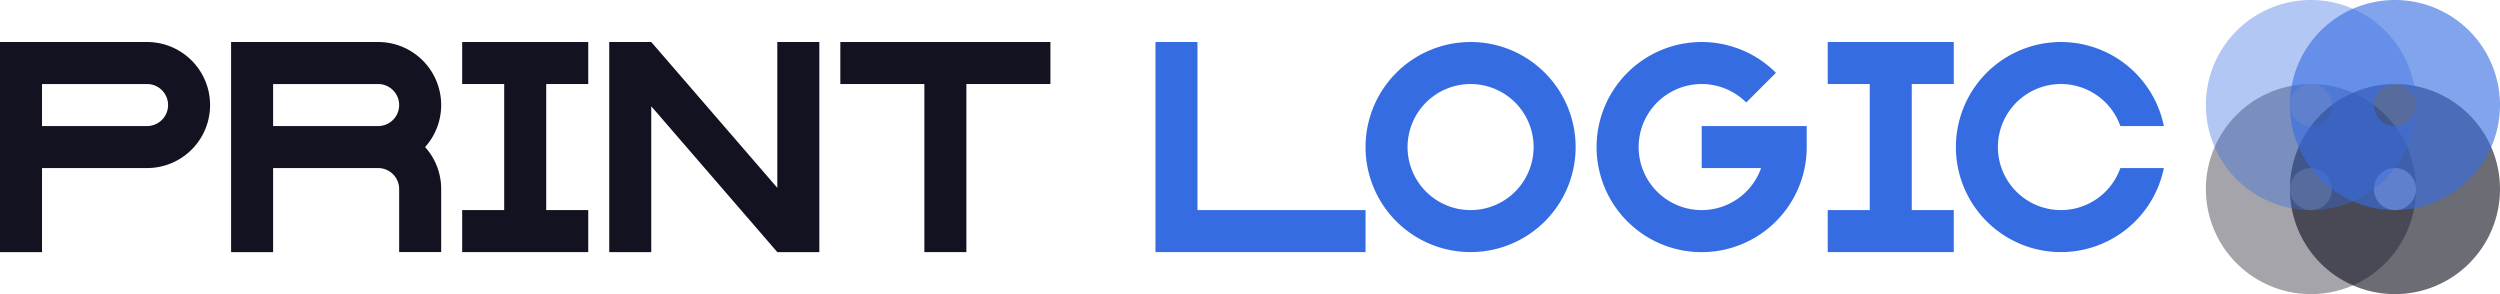 <svg xmlns="http://www.w3.org/2000/svg" viewBox="0 0 1190 140"><defs><style>.cls-1,.cls-5,.cls-6{fill:#366ce1;}.cls-2,.cls-3,.cls-4{fill:#121221;}.cls-3,.cls-6{opacity:0.38;}.cls-4,.cls-5{opacity:0.62;}</style></defs><title>print logic</title><g id="Слой_2" data-name="Слой 2"><g id="Work_space" data-name="Work space"><g id="print_logic" data-name="print logic"><path class="cls-1" d="M1009.29,80H1030a50,50,0,1,1,0-20h-20.71a30,30,0,1,0,0,20Z"/><polygon class="cls-2" points="260 40 260 100 280 100 280 120 220 120 220 100 240 100 240 40 220 40 220 20 280 20 280 40 260 40"/><polygon class="cls-1" points="910 40 910 100 930 100 930 120 870 120 870 100 890 100 890 40 870 40 870 20 930 20 930 40 910 40"/><polygon class="cls-2" points="390 20 390 120 370 120 310 50.59 310 120 290 120 290 20 310 20 370 89.41 370 20 390 20"/><polygon class="cls-1" points="650 100 650 120 550 120 550 20 570 20 570 100 650 100"/><path class="cls-2" d="M210,50a30,30,0,0,0-30-30H110V120h20V80h50a10,10,0,0,1,10,10v30h20V90a29.862,29.862,0,0,0-7.65-20A29.862,29.862,0,0,0,210,50ZM130,60V40h50a10,10,0,0,1,0,20Z"/><path class="cls-1" d="M700,20a50,50,0,1,0,50,50A50.005,50.005,0,0,0,700,20Zm0,80a30,30,0,1,1,30-30A30,30,0,0,1,700,100Z"/><path class="cls-1" d="M860,60V70a49.16,49.16,0,0,1-1.01,10,50.013,50.013,0,1,1-13.64-45.35L831.21,48.79A30,30,0,1,0,838.28,80H810V60Z"/><path class="cls-2" d="M70,20H0V120H20V80H70a30,30,0,0,0,0-60Zm0,40H20V40H70a10,10,0,0,1,0,20Z"/><polygon class="cls-2" points="500 20 500 40 460 40 460 120 440 120 440 40 400 40 400 20 500 20"/><path class="cls-3" d="M1100,40a50,50,0,1,0,50,50A50.005,50.005,0,0,0,1100,40Zm0,60a10,10,0,1,1,10-10A10,10,0,0,1,1100,100Z"/><path class="cls-4" d="M1140,40a50,50,0,1,0,50,50A50.005,50.005,0,0,0,1140,40Zm0,60a10,10,0,1,1,10-10A10,10,0,0,1,1140,100Z"/><path class="cls-5" d="M1140,0a50,50,0,1,0,50,50A50.005,50.005,0,0,0,1140,0Zm0,60a10,10,0,1,1,10-10A10,10,0,0,1,1140,60Z"/><path class="cls-6" d="M1100,0a50,50,0,1,0,50,50A50.005,50.005,0,0,0,1100,0Zm0,60a10,10,0,1,1,10-10A10,10,0,0,1,1100,60Z"/></g></g></g></svg>
